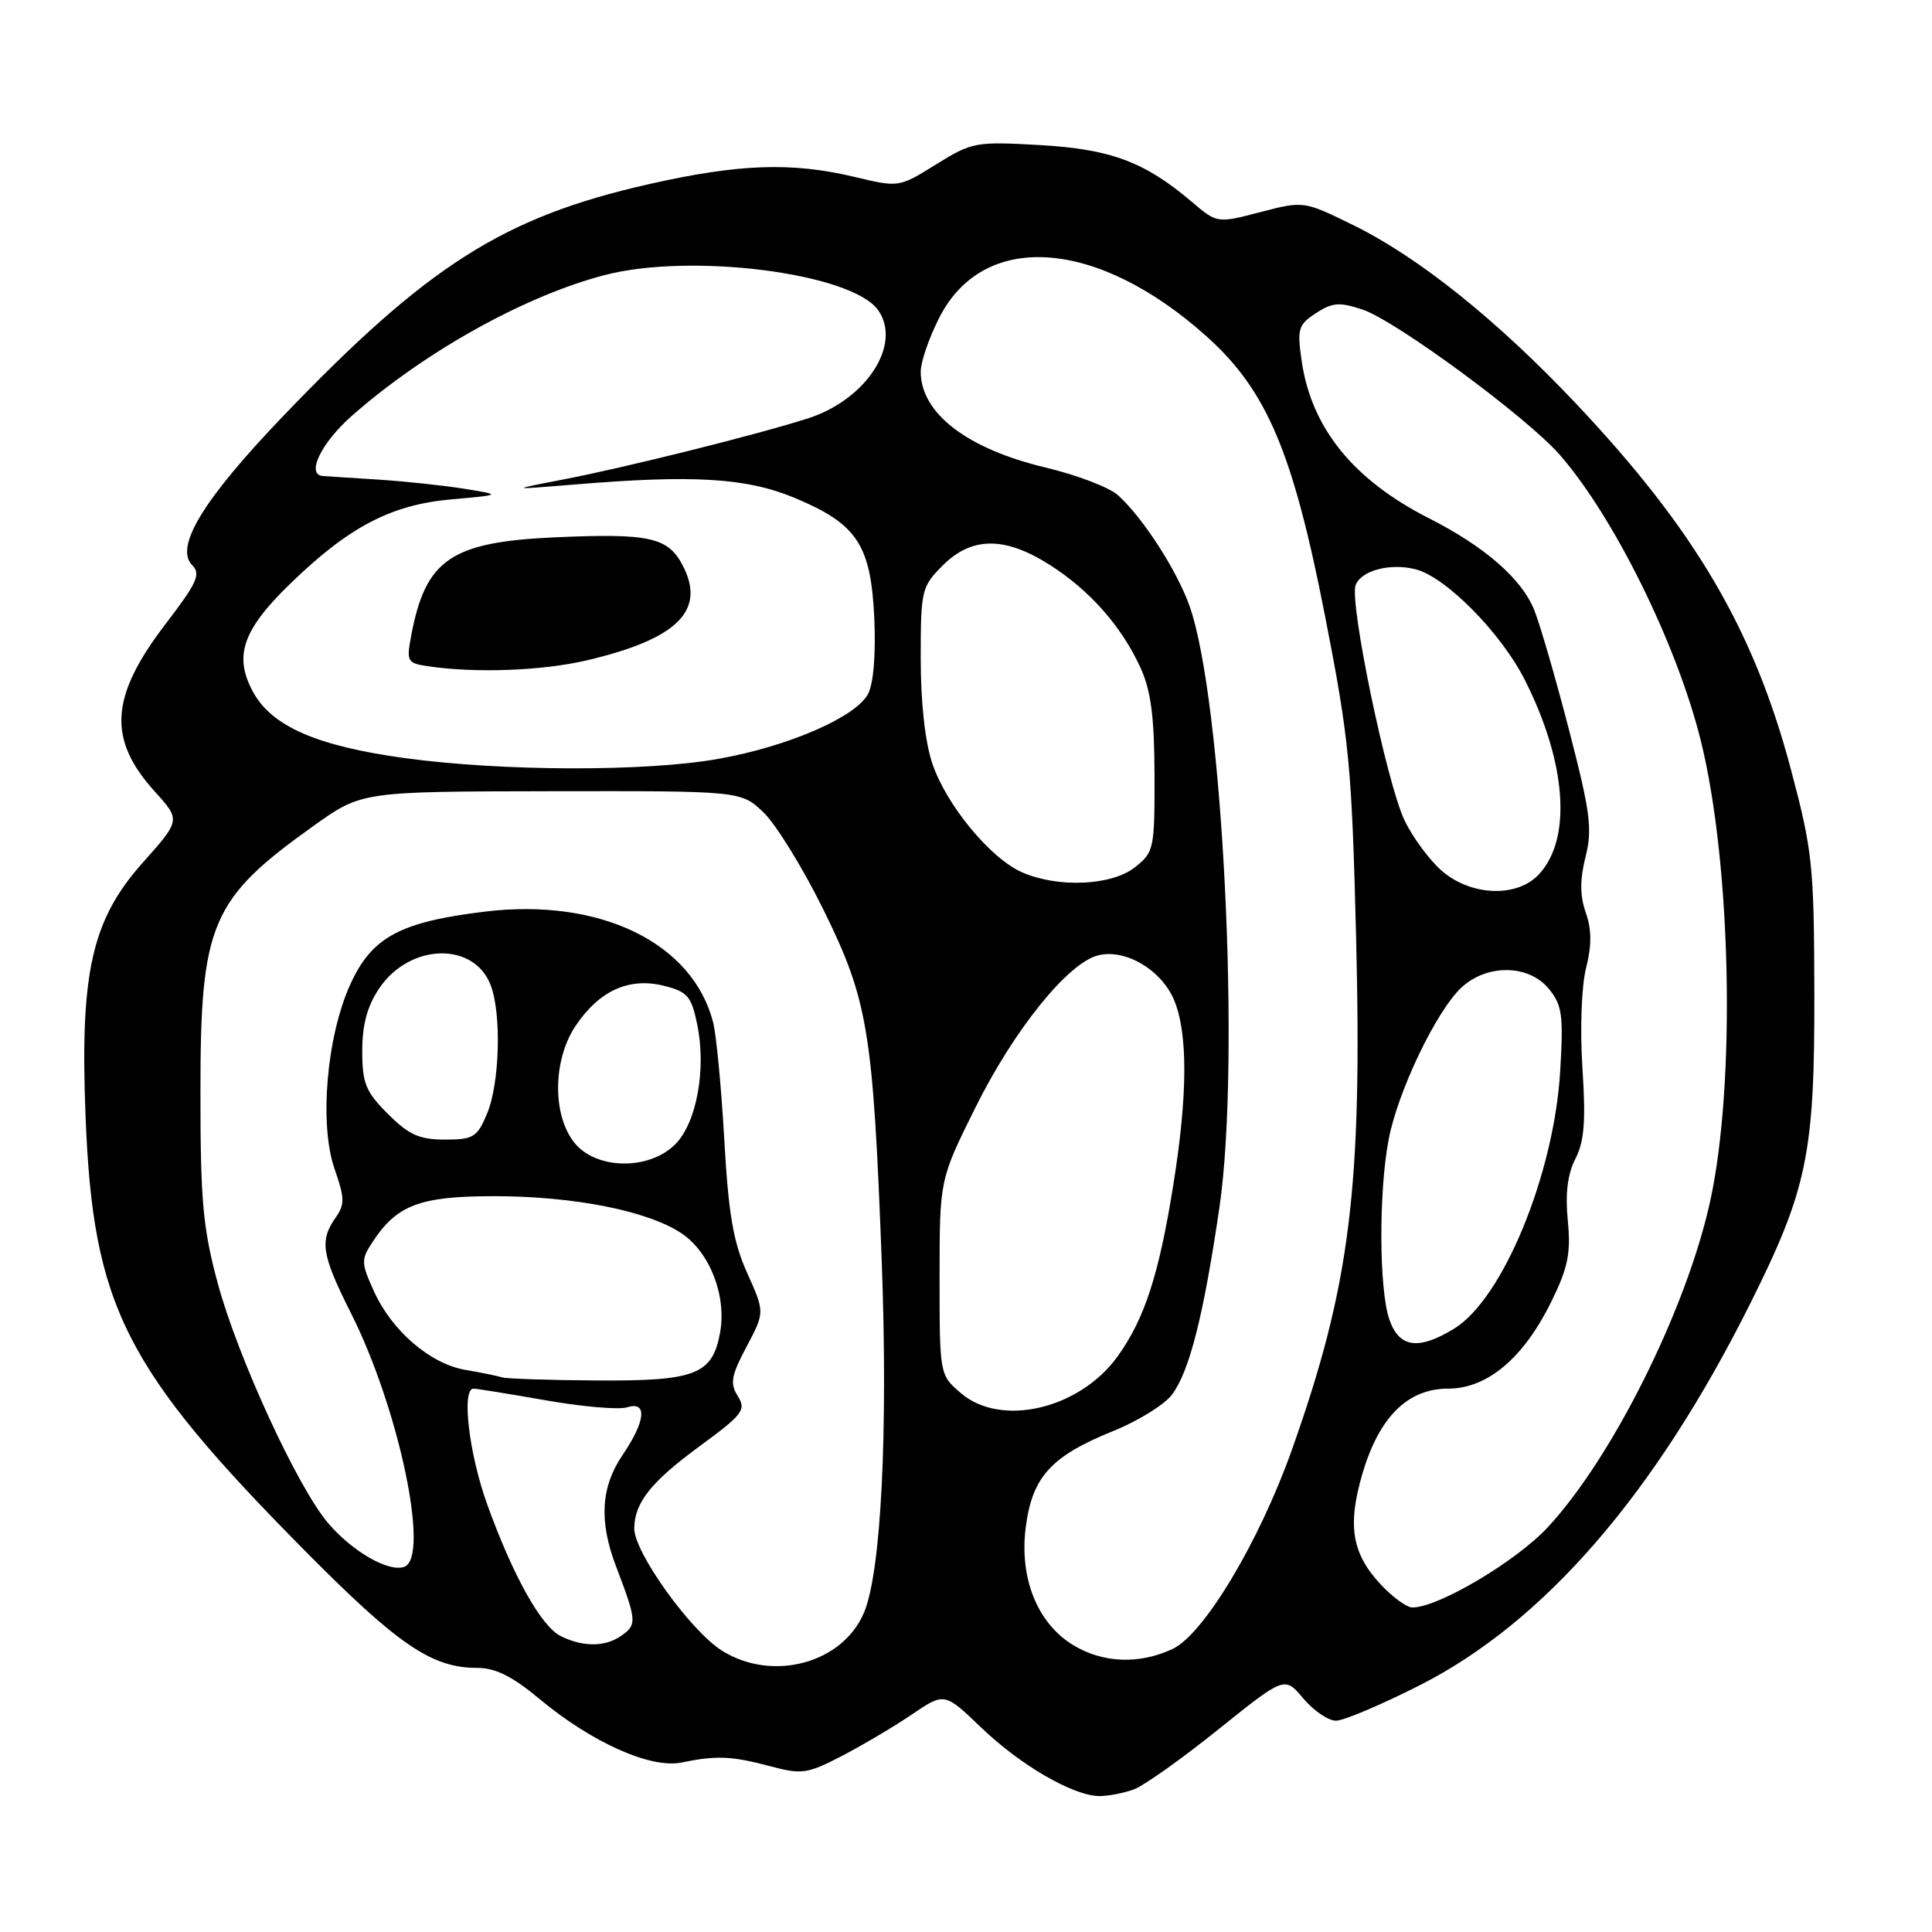 <?xml version="1.0" encoding="UTF-8" standalone="no"?>
<!DOCTYPE svg PUBLIC "-//W3C//DTD SVG 1.1//EN" "http://www.w3.org/Graphics/SVG/1.1/DTD/svg11.dtd" >
<svg xmlns="http://www.w3.org/2000/svg" xmlns:xlink="http://www.w3.org/1999/xlink" version="1.1" viewBox="0 0 256 256">
 <g >
 <path fill="currentColor"
d=" M 150.30 237.08 C 151.63 236.57 156.66 233.00 161.47 229.13 C 170.22 222.11 170.22 222.11 172.70 225.06 C 174.06 226.68 176.01 228.00 177.03 228.00 C 178.05 228.00 183.07 225.87 188.19 223.27 C 204.66 214.89 219.32 197.94 231.93 172.70 C 239.49 157.56 240.46 152.84 240.41 131.50 C 240.37 114.67 240.17 112.75 237.31 101.97 C 232.39 83.44 224.60 70.19 208.83 53.48 C 198.42 42.46 188.04 34.13 179.41 29.88 C 172.76 26.61 172.76 26.61 167.02 28.10 C 161.28 29.60 161.28 29.60 157.89 26.72 C 151.64 21.42 147.17 19.76 137.75 19.22 C 129.28 18.74 128.79 18.83 124.04 21.78 C 119.13 24.84 119.10 24.84 113.31 23.46 C 104.92 21.45 97.91 21.70 85.94 24.41 C 66.72 28.77 56.75 35.09 37.58 55.07 C 26.96 66.14 23.08 72.48 25.47 74.89 C 26.64 76.07 26.12 77.22 21.97 82.64 C 14.59 92.27 14.21 97.91 20.49 104.86 C 23.94 108.67 23.94 108.67 18.92 114.30 C 12.15 121.90 10.58 128.87 11.34 148.00 C 12.33 173.13 16.50 181.34 40.50 205.58 C 52.76 217.96 57.23 221.00 63.17 221.00 C 65.65 221.00 67.85 222.09 71.52 225.15 C 78.43 230.90 86.25 234.39 90.32 233.54 C 94.91 232.59 96.94 232.67 102.04 234.03 C 106.24 235.15 106.97 235.05 111.54 232.68 C 114.27 231.26 118.45 228.79 120.82 227.18 C 125.15 224.25 125.15 224.25 129.99 228.89 C 135.23 233.92 142.21 237.96 145.68 237.99 C 146.89 237.99 148.96 237.58 150.30 237.08 Z  M 95.71 218.75 C 91.53 216.16 83.99 205.65 84.04 202.50 C 84.09 199.08 86.27 196.35 92.76 191.59 C 98.45 187.41 98.90 186.81 97.76 184.99 C 96.70 183.30 96.89 182.28 98.93 178.43 C 101.34 173.88 101.34 173.88 99.01 168.69 C 97.16 164.58 96.53 160.90 95.97 151.00 C 95.58 144.12 94.92 137.15 94.50 135.50 C 91.82 124.93 79.52 118.95 64.29 120.79 C 53.01 122.15 49.26 124.17 46.42 130.43 C 43.27 137.34 42.28 149.01 44.34 154.92 C 45.69 158.77 45.70 159.59 44.44 161.39 C 42.32 164.42 42.63 166.31 46.53 174.05 C 52.85 186.62 57.00 206.30 53.59 207.60 C 51.55 208.39 46.67 205.59 43.45 201.79 C 39.38 196.98 31.48 179.79 28.84 170.00 C 26.88 162.71 26.55 159.08 26.56 144.50 C 26.56 122.38 27.95 119.13 41.58 109.41 C 47.93 104.88 47.93 104.88 73.05 104.84 C 98.18 104.80 98.18 104.80 101.17 107.65 C 102.81 109.22 106.38 115.00 109.09 120.50 C 115.01 132.51 115.68 136.53 116.83 167.00 C 117.68 189.70 116.76 208.25 114.50 213.64 C 111.69 220.39 102.41 222.91 95.71 218.75 Z  M 142.18 217.97 C 137.41 215.06 135.01 209.00 135.94 202.19 C 136.82 195.65 139.31 192.94 147.50 189.62 C 150.80 188.29 154.31 186.12 155.29 184.80 C 157.61 181.72 159.48 174.31 161.58 160.00 C 164.41 140.67 162.01 92.56 157.60 80.24 C 155.93 75.55 151.40 68.55 148.14 65.62 C 146.99 64.58 142.67 62.93 138.54 61.95 C 128.14 59.47 122.00 54.76 122.00 49.24 C 122.00 47.97 123.10 44.76 124.45 42.11 C 130.33 30.50 145.41 31.57 159.94 44.63 C 167.87 51.76 171.33 59.95 175.55 81.50 C 178.80 98.10 179.12 101.42 179.69 124.19 C 180.52 157.48 178.91 170.35 171.18 192.11 C 166.87 204.26 159.54 216.52 155.40 218.48 C 151.00 220.57 146.13 220.38 142.18 217.97 Z  M 74.35 216.82 C 71.74 215.56 68.00 208.88 64.56 199.35 C 62.14 192.64 61.12 184.00 62.75 184.00 C 63.16 184.00 67.47 184.70 72.32 185.55 C 77.17 186.40 82.01 186.82 83.07 186.48 C 85.81 185.61 85.57 188.26 82.50 192.79 C 79.62 197.02 79.35 201.56 81.61 207.50 C 84.35 214.70 84.40 215.24 82.46 216.65 C 80.31 218.23 77.38 218.29 74.35 216.82 Z  M 182.97 209.97 C 179.14 205.87 178.52 202.18 180.50 195.37 C 182.70 187.80 186.50 184.00 191.89 184.00 C 197.10 184.00 201.91 179.93 205.59 172.41 C 207.78 167.94 208.16 166.03 207.74 161.73 C 207.39 158.15 207.71 155.57 208.75 153.54 C 209.93 151.24 210.14 148.56 209.68 141.54 C 209.35 136.35 209.55 130.71 210.16 128.28 C 210.92 125.28 210.91 123.17 210.12 120.92 C 209.34 118.67 209.33 116.57 210.09 113.54 C 211.02 109.87 210.73 107.65 207.95 96.90 C 206.19 90.08 204.10 82.87 203.31 80.87 C 201.68 76.73 196.75 72.43 189.36 68.68 C 179.34 63.60 173.77 56.73 172.48 47.84 C 171.86 43.58 172.02 43.03 174.36 41.50 C 176.53 40.08 177.48 40.00 180.52 41.01 C 184.90 42.45 202.30 55.26 206.68 60.27 C 213.85 68.48 222.17 85.32 225.35 98.08 C 229.42 114.43 230.01 143.74 226.59 159.25 C 223.44 173.53 213.64 193.17 205.07 202.39 C 200.86 206.91 190.58 213.00 187.15 213.00 C 186.41 213.00 184.53 211.64 182.97 209.97 Z  M 127.31 184.59 C 124.50 182.17 124.50 182.17 124.50 169.24 C 124.50 156.31 124.50 156.31 129.23 146.79 C 134.35 136.47 141.50 127.59 145.50 126.59 C 149.12 125.68 153.89 128.50 155.58 132.53 C 157.41 136.92 157.38 145.10 155.47 157.00 C 153.56 168.95 151.65 174.80 148.05 179.78 C 143.00 186.74 132.61 189.15 127.31 184.59 Z  M 66.50 182.50 C 65.95 182.32 63.80 181.88 61.73 181.53 C 57.04 180.75 51.92 176.36 49.54 171.08 C 47.84 167.33 47.83 166.90 49.38 164.55 C 52.58 159.66 55.66 158.50 65.46 158.50 C 76.07 158.50 85.88 160.45 90.33 163.44 C 94.09 165.97 96.32 171.78 95.40 176.66 C 94.37 182.15 92.13 183.01 79.03 182.92 C 72.69 182.88 67.05 182.69 66.50 182.50 Z  M 184.10 174.85 C 182.73 170.92 182.67 157.99 184.00 151.01 C 185.20 144.65 190.29 134.02 193.62 130.88 C 197.02 127.70 202.59 127.77 205.25 131.05 C 207.00 133.20 207.18 134.54 206.73 142.00 C 205.90 155.67 199.11 172.14 192.67 176.06 C 187.94 178.95 185.40 178.59 184.10 174.85 Z  M 76.07 151.37 C 73.16 147.66 73.26 140.40 76.29 135.90 C 79.40 131.28 83.34 129.48 87.92 130.61 C 91.09 131.40 91.60 131.98 92.37 135.67 C 93.62 141.62 92.32 148.77 89.47 151.63 C 85.96 155.13 78.92 154.99 76.07 151.37 Z  M 51.40 147.60 C 48.45 144.65 48.00 143.55 48.00 139.25 C 48.00 135.77 48.67 133.30 50.25 130.96 C 54.29 124.97 62.81 124.74 65.02 130.55 C 66.47 134.35 66.21 143.56 64.55 147.53 C 63.23 150.70 62.74 151.00 58.95 151.00 C 55.56 151.00 54.17 150.37 51.40 147.60 Z  M 191.15 115.48 C 189.51 114.09 187.24 111.05 186.12 108.73 C 183.76 103.82 178.76 79.78 179.63 77.52 C 180.37 75.59 184.20 74.58 187.56 75.43 C 191.56 76.43 198.90 83.86 202.05 90.10 C 207.58 101.05 208.31 111.14 203.92 115.85 C 201.05 118.94 195.06 118.76 191.15 115.48 Z  M 135.44 115.59 C 131.25 113.76 125.44 106.73 123.55 101.21 C 122.58 98.35 122.00 93.12 122.00 87.24 C 122.00 78.19 122.11 77.74 124.92 74.92 C 128.76 71.09 133.13 71.06 139.07 74.83 C 144.39 78.20 148.63 83.01 151.13 88.50 C 152.51 91.52 152.96 94.99 152.98 102.68 C 153.00 112.49 152.91 112.93 150.37 114.93 C 147.28 117.36 140.21 117.67 135.44 115.59 Z  M 53.69 100.46 C 41.97 98.86 35.98 96.24 33.50 91.63 C 30.96 86.92 32.15 83.47 38.41 77.39 C 46.20 69.82 51.81 66.88 59.79 66.17 C 66.50 65.57 66.50 65.57 61.50 64.76 C 58.75 64.32 53.58 63.77 50.00 63.54 C 46.42 63.32 43.16 63.10 42.75 63.07 C 40.53 62.87 42.58 58.66 46.62 55.10 C 56.28 46.60 69.50 39.23 80.08 36.46 C 91.57 33.45 112.91 36.18 116.37 41.11 C 119.53 45.63 114.81 52.93 107.11 55.42 C 100.63 57.52 82.82 61.97 74.50 63.56 C 67.50 64.91 67.50 64.91 76.00 64.21 C 91.95 62.88 98.96 63.31 105.41 66.02 C 113.60 69.46 115.40 72.21 115.85 81.95 C 116.06 86.73 115.74 90.61 115.01 91.97 C 113.38 95.03 104.43 98.91 95.21 100.55 C 85.62 102.27 66.64 102.22 53.69 100.46 Z  M 77.80 87.49 C 89.75 84.67 93.56 80.91 90.48 74.96 C 88.53 71.18 86.09 70.64 73.50 71.20 C 59.76 71.82 56.38 74.13 54.49 84.21 C 53.84 87.64 53.97 87.87 56.65 88.27 C 62.98 89.22 71.84 88.89 77.80 87.49 Z "/>
</g>
</svg>
